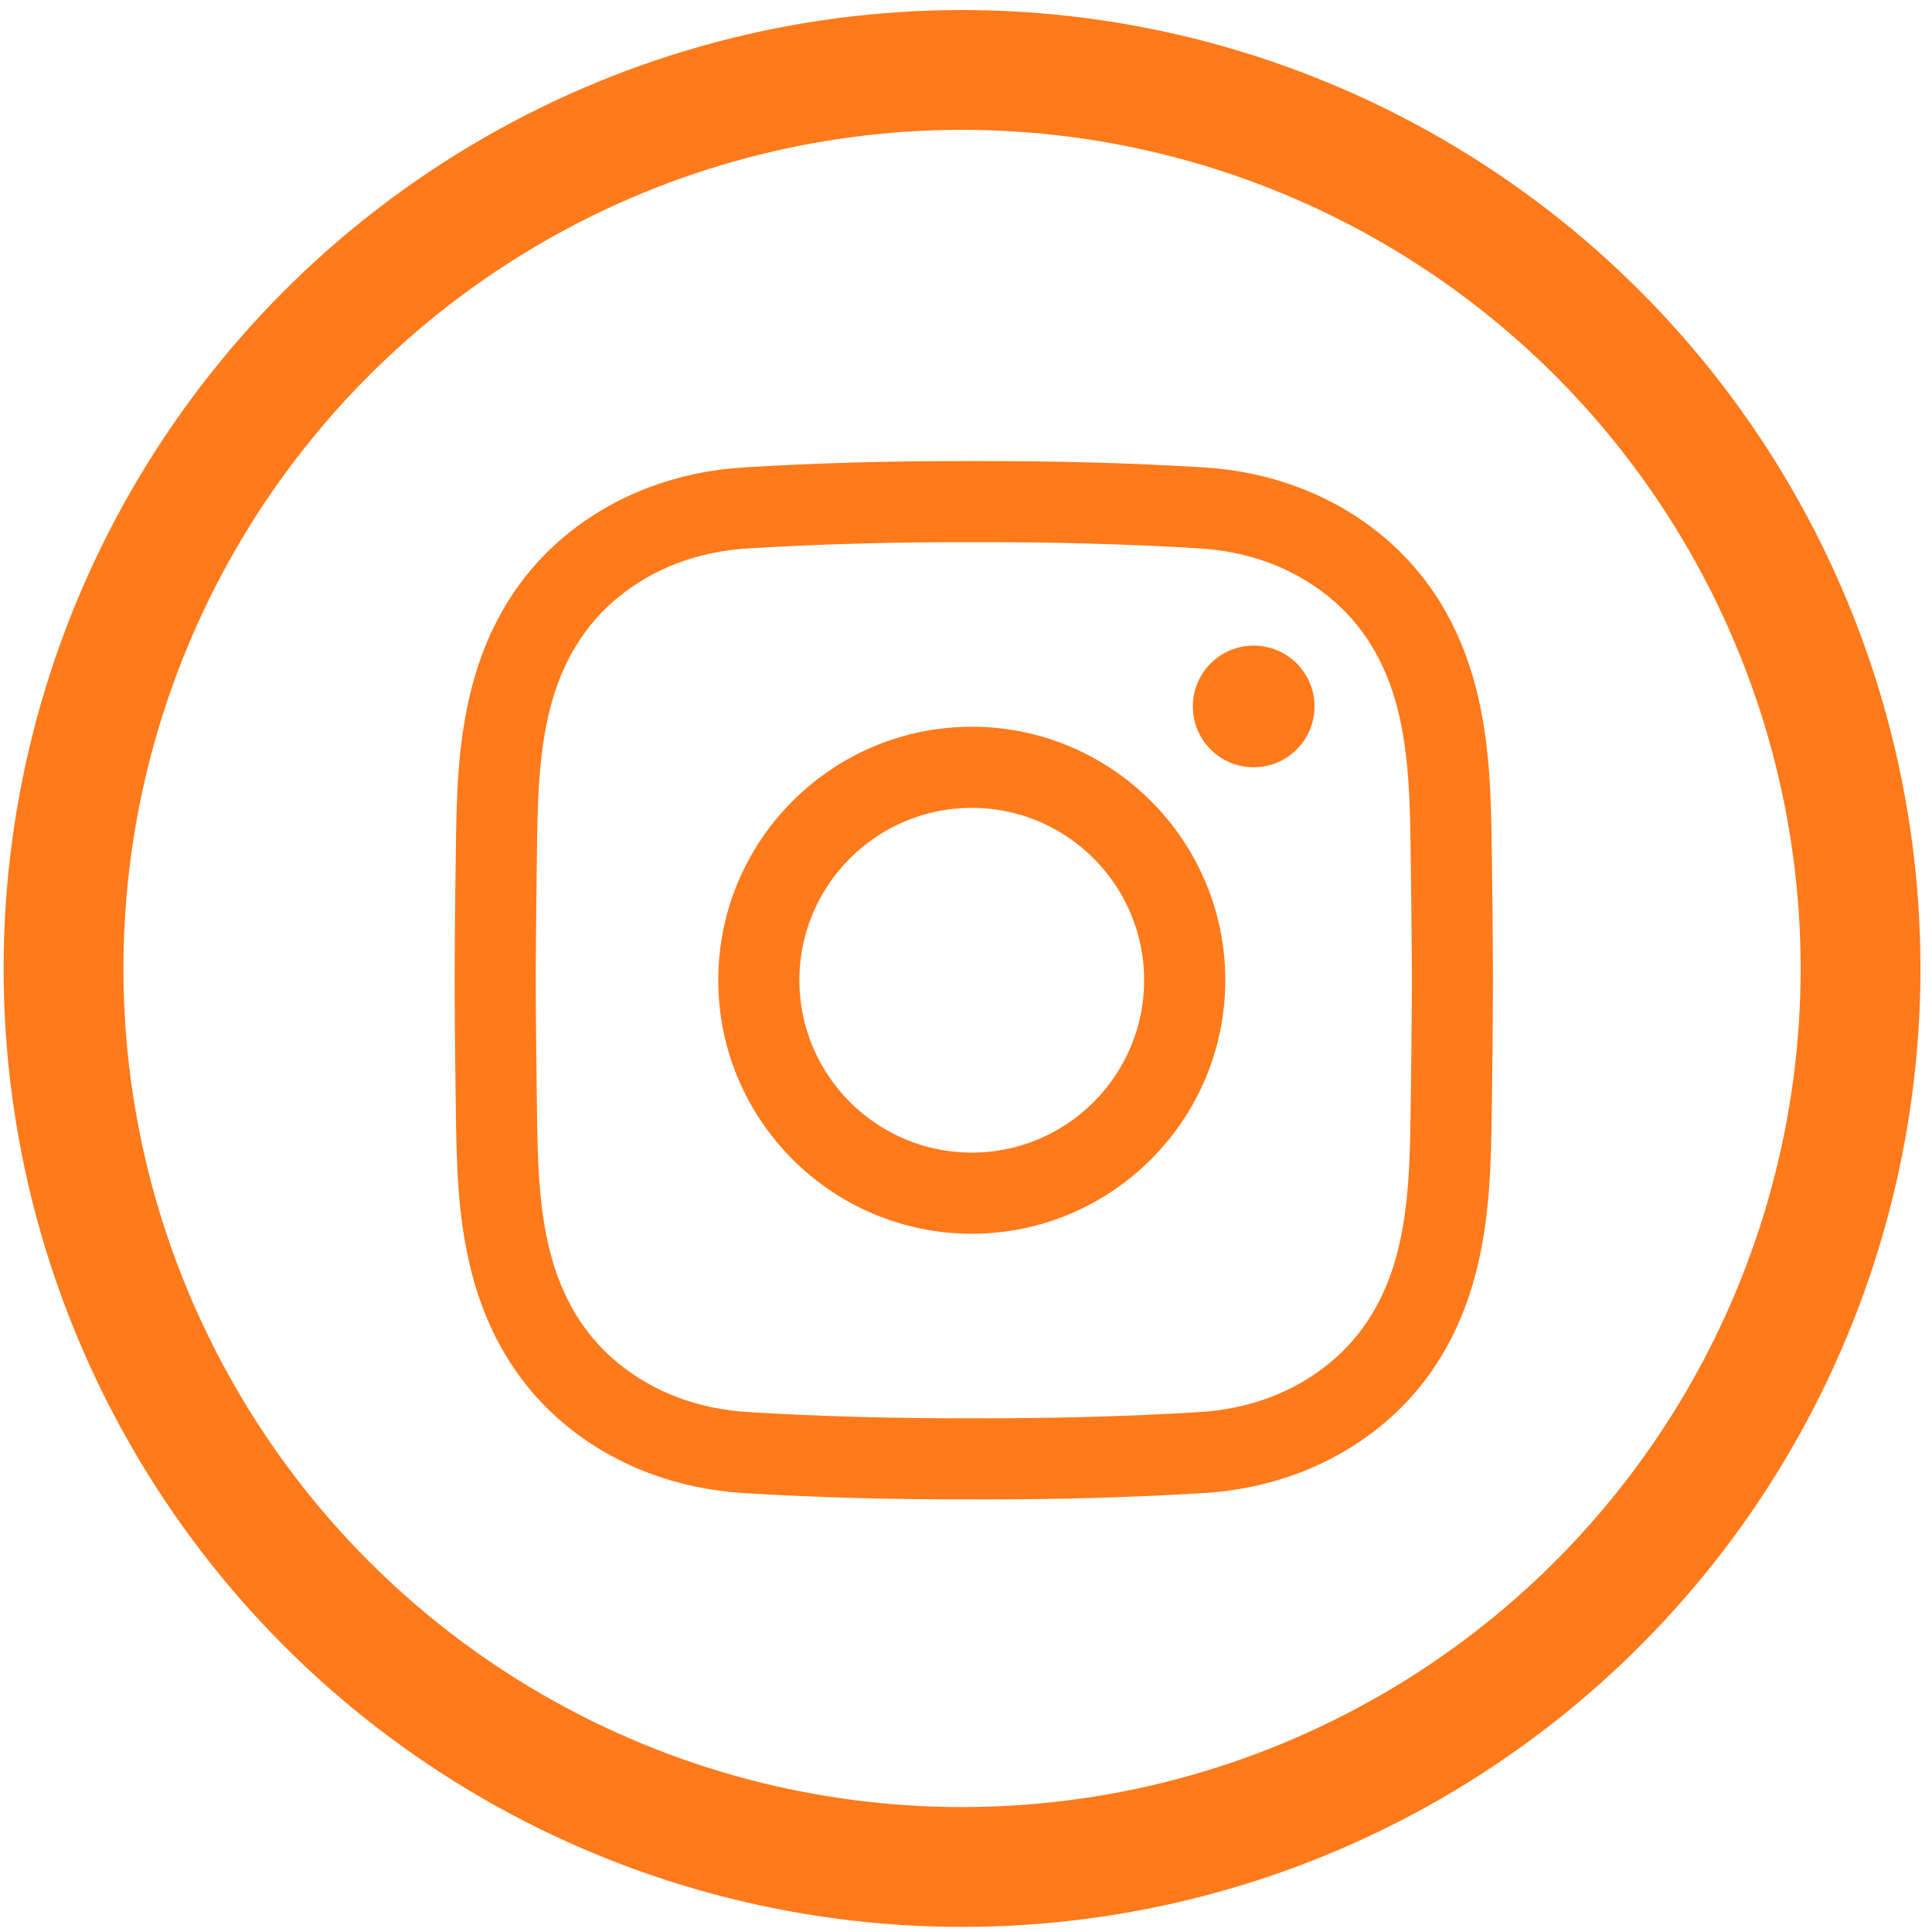 <svg width="57" height="57" viewBox="0 0 57 57" fill="none" xmlns="http://www.w3.org/2000/svg">
<g clip-path="url(#clip0_360_14314)">
<path d="M29.032 44.238C28.931 44.238 28.829 44.238 28.727 44.237C26.326 44.243 24.107 44.182 21.949 44.051C19.971 43.93 18.165 43.247 16.727 42.074C15.339 40.942 14.391 39.412 13.91 37.526C13.491 35.885 13.469 34.273 13.448 32.714C13.432 31.596 13.416 30.271 13.413 28.923C13.416 27.57 13.432 26.244 13.448 25.126C13.469 23.567 13.491 21.956 13.91 20.314C14.391 18.428 15.339 16.898 16.727 15.766C18.165 14.594 19.971 13.91 21.95 13.789C24.107 13.658 26.327 13.597 28.733 13.603C31.135 13.598 33.353 13.658 35.511 13.789C37.489 13.91 39.295 14.594 40.733 15.766C42.121 16.898 43.069 18.428 43.55 20.314C43.969 21.956 43.991 23.567 44.013 25.126C44.028 26.244 44.044 27.57 44.047 28.917V28.923C44.044 30.271 44.028 31.596 44.013 32.714C43.991 34.273 43.969 35.884 43.55 37.526C43.069 39.412 42.121 40.942 40.733 42.074C39.295 43.247 37.489 43.93 35.511 44.051C33.445 44.176 31.322 44.238 29.032 44.238ZM28.727 41.844C31.09 41.849 33.258 41.79 35.366 41.662C36.861 41.571 38.158 41.085 39.221 40.219C40.203 39.418 40.88 38.313 41.231 36.934C41.58 35.568 41.6 34.1 41.619 32.681C41.635 31.571 41.651 30.255 41.654 28.92C41.651 27.585 41.635 26.27 41.619 25.159C41.6 23.74 41.58 22.272 41.231 20.905C40.88 19.527 40.203 18.422 39.221 17.621C38.158 16.755 36.861 16.269 35.366 16.178C33.258 16.05 31.09 15.991 28.733 15.996C26.371 15.991 24.202 16.05 22.095 16.178C20.599 16.269 19.302 16.755 18.239 17.621C17.257 18.422 16.581 19.527 16.229 20.905C15.88 22.272 15.86 23.739 15.841 25.159C15.826 26.27 15.81 27.587 15.806 28.923C15.81 30.253 15.826 31.57 15.841 32.681C15.86 34.1 15.88 35.568 16.229 36.934C16.581 38.313 17.257 39.418 18.239 40.219C19.302 41.085 20.599 41.571 22.095 41.662C24.202 41.79 26.372 41.85 28.727 41.844ZM28.67 36.399C24.546 36.399 21.191 33.044 21.191 28.92C21.191 24.796 24.546 21.441 28.67 21.441C32.794 21.441 36.15 24.796 36.15 28.92C36.15 33.044 32.794 36.399 28.67 36.399ZM28.67 23.834C25.866 23.834 23.584 26.116 23.584 28.92C23.584 31.724 25.866 34.006 28.67 34.006C31.475 34.006 33.756 31.724 33.756 28.92C33.756 26.116 31.475 23.834 28.67 23.834ZM36.987 19.047C35.996 19.047 35.192 19.851 35.192 20.842C35.192 21.834 35.996 22.637 36.987 22.637C37.979 22.637 38.782 21.834 38.782 20.842C38.782 19.851 37.979 19.047 36.987 19.047Z" fill="#FF7A1B"/>
</g>
<circle cx="28.383" cy="28.573" r="26.509" stroke="#FF7A1B" stroke-width="3.535"/>
<defs>
<clipPath id="clip0_360_14314">
<rect width="30.635" height="30.635" fill="white" transform="translate(13.413 13.602)"/>
</clipPath>
</defs>
</svg>

